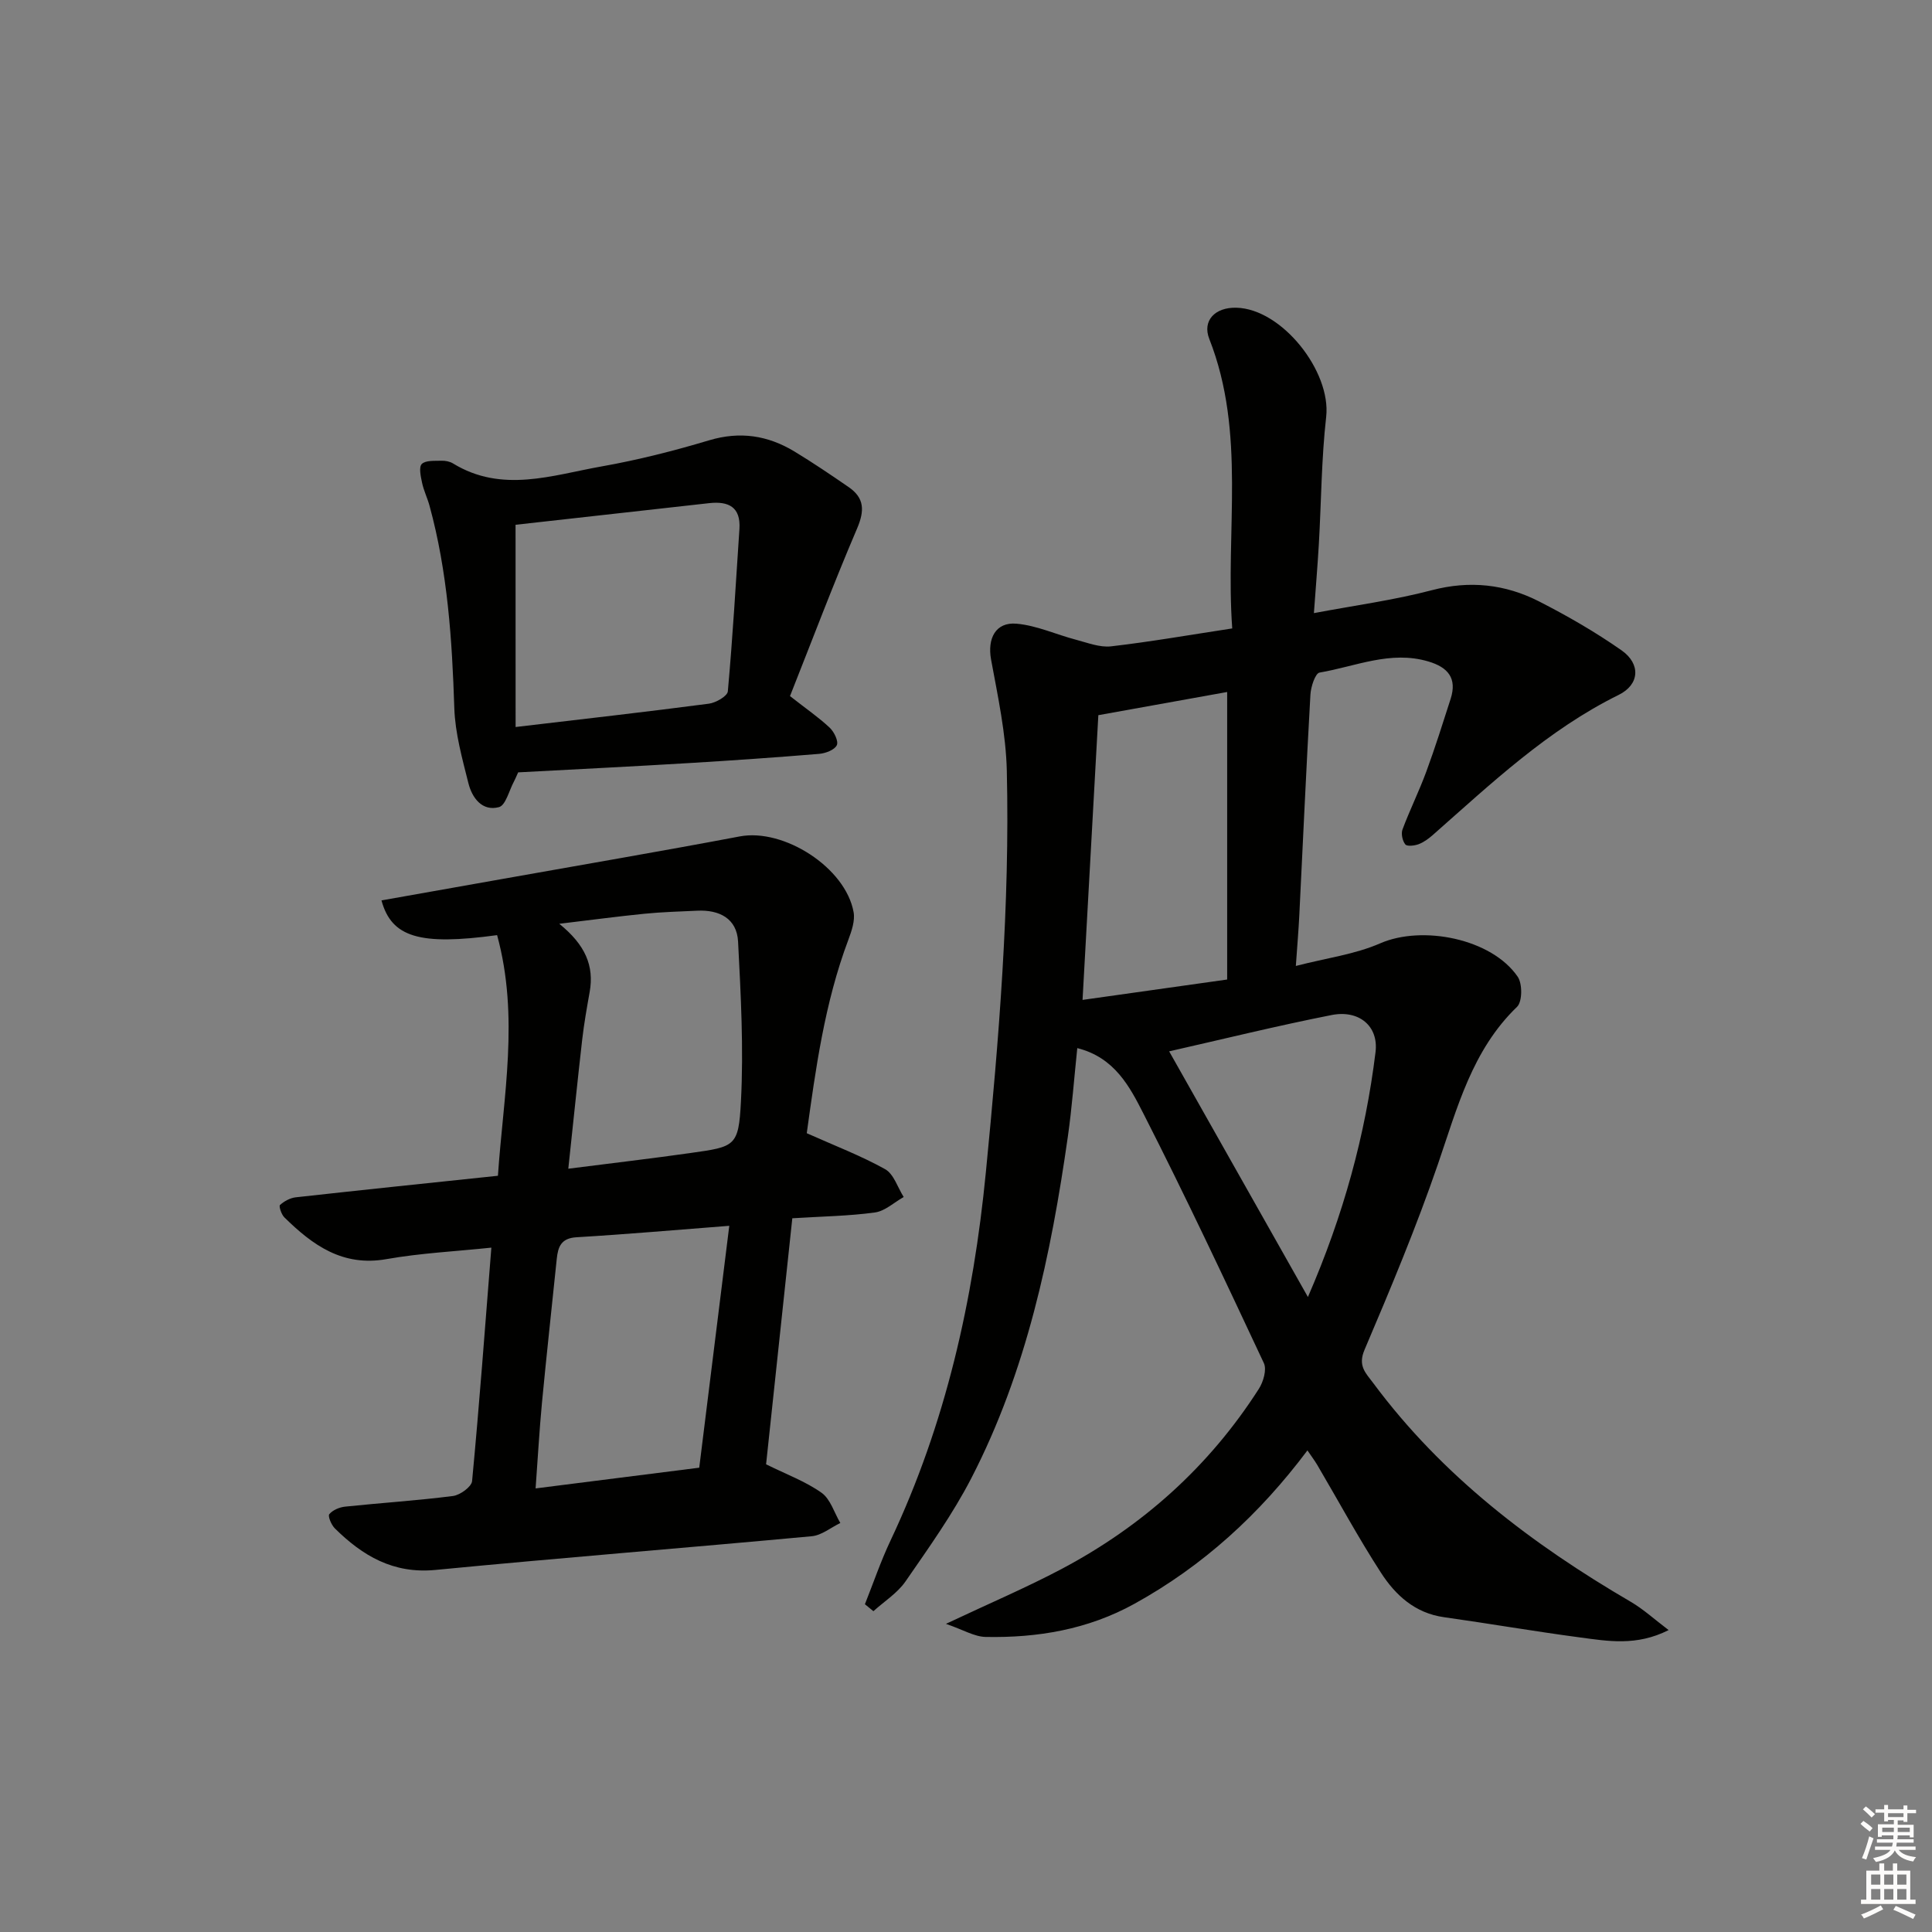 <svg enable-background="new 0 0 400 400" viewBox="0 0 400 400" xmlns="http://www.w3.org/2000/svg"><rect x="0" y="0" width="400" height="400" fill="#808080" stroke="none"/><g fill="#010100"><path d="m179.07 332.14c1.75-4.4 3.28-8.91 5.3-13.18 11.42-24.17 17.15-49.72 19.74-76.24 2.71-27.67 4.99-55.34 4.34-83.14-.18-7.7-1.86-15.4-3.26-23.03-.79-4.34.92-7.81 5.29-7.42 4.17.37 8.2 2.25 12.33 3.33 2.37.62 4.88 1.62 7.21 1.36 8.21-.95 16.36-2.38 25.1-3.71-1.46-20.13 2.93-40.43-4.75-59.94-1.48-3.76 1.15-6.57 5.6-6.46 9.41.22 19.66 13.16 18.6 22.6-.99 8.74-1.01 17.6-1.52 26.4-.27 4.6-.66 9.2-1.02 14.23 8.54-1.61 16.6-2.69 24.4-4.74 7.87-2.07 15.22-1.25 22.22 2.32 5.89 3.01 11.67 6.34 17.08 10.13 3.99 2.8 3.76 7.07-.6 9.22-14.72 7.26-26.42 18.38-38.52 29.04-.87.76-1.86 1.48-2.92 1.88-.85.31-2.38.49-2.74.03-.59-.74-.9-2.2-.58-3.08 1.51-4.04 3.44-7.93 4.93-11.98 1.83-4.97 3.42-10.03 5.04-15.07 1.36-4.26-.53-6.53-4.61-7.74-7.84-2.33-15.09 1.04-22.53 2.3-.89.15-1.8 2.94-1.89 4.55-.87 15.28-1.55 30.57-2.31 45.86-.15 2.96-.4 5.91-.71 10.33 6.29-1.63 12.21-2.39 17.46-4.68 8.73-3.81 23.08-.99 28.48 6.92.99 1.45.96 5.16-.14 6.22-9.33 9-12.37 20.91-16.38 32.57-4.47 13.02-9.8 25.76-15.2 38.44-1.44 3.37.28 4.84 1.82 6.91 14.26 19.21 32.84 33.32 53.29 45.26 2.61 1.52 4.89 3.62 7.85 5.86-6.68 3.38-12.62 2.28-18.45 1.51-9.38-1.25-18.7-2.86-28.07-4.18-5.99-.84-10.04-4.56-13.04-9.21-4.69-7.24-8.8-14.86-13.18-22.3-.57-.96-1.25-1.85-2.04-3.02-9.92 13.23-21.61 23.92-35.84 31.77-9.62 5.31-20.02 7.06-30.79 6.85-2.33-.05-4.63-1.48-8.21-2.71 9.05-4.27 16.67-7.51 23.96-11.37 16.78-8.89 30.55-21.23 40.82-37.28.93-1.45 1.67-3.98 1.04-5.33-8.1-17.29-16.23-34.58-24.9-51.59-2.85-5.6-5.98-11.69-13.73-13.63-.66 6.28-1.1 12.36-1.96 18.37-3.48 24.43-8.54 48.48-19.95 70.62-3.87 7.5-8.84 14.45-13.65 21.42-1.68 2.43-4.4 4.13-6.65 6.17-.6-.5-1.18-.97-1.76-1.44zm75-188.87c-8.84 1.59-17.57 3.16-26.67 4.8-1.07 19.31-2.16 38.92-3.27 58.95 10.34-1.46 19.94-2.81 29.94-4.22 0-20.32 0-39.88 0-59.53zm16.72 125.26c7.39-17.01 11.89-33.56 14-50.71.66-5.41-3.46-8.78-9.08-7.67-11.32 2.23-22.52 5-33.65 7.52 9.5 16.81 18.83 33.33 28.73 50.86z"/><path d="m102.92 193.61c-15.99 2.18-21.85.48-23.94-7.19 8.45-1.5 16.85-2.99 25.26-4.48 16.31-2.91 32.65-5.69 48.93-8.77 9.09-1.72 21.89 6.43 23.56 15.68.32 1.78-.41 3.9-1.08 5.7-4.95 13.15-6.79 26.91-8.62 40.07 5.82 2.6 11.23 4.66 16.23 7.45 1.79 1 2.59 3.79 3.84 5.76-1.98 1.11-3.87 2.92-5.97 3.2-5.39.74-10.88.81-17.09 1.2-1.82 17.07-3.62 34.01-5.43 50.94 4.22 2.09 8.17 3.54 11.48 5.89 1.85 1.31 2.63 4.13 3.89 6.26-1.97.95-3.87 2.55-5.91 2.74-25.97 2.41-51.97 4.47-77.93 6.98-8.72.84-15.07-2.93-20.81-8.6-.73-.72-1.49-2.55-1.15-2.95.72-.86 2.12-1.44 3.3-1.56 7.43-.78 14.9-1.25 22.3-2.2 1.48-.19 3.84-1.9 3.96-3.08 1.5-15.86 2.68-31.75 3.99-48.34-7.43.78-14.66 1.13-21.73 2.38-9.07 1.6-15.28-2.9-21.12-8.64-.62-.6-1.18-2.32-.91-2.57.87-.79 2.11-1.46 3.27-1.59 13.68-1.52 27.38-2.94 41.85-4.46 1.11-16.42 4.46-32.9-.17-49.82zm41.85 110.26c2.11-17.01 4.15-33.38 6.22-50.08-11.11.86-21.36 1.76-31.63 2.37-3.19.19-3.83 1.97-4.09 4.48-1.02 9.92-2.11 19.83-3.06 29.76-.54 5.73-.86 11.48-1.32 17.76 11.61-1.47 22.44-2.84 33.88-4.29zm-27.11-61.9c9.27-1.18 17.32-2.12 25.35-3.26 9.19-1.3 9.91-1.34 10.39-10.61.58-11.02-.02-22.12-.59-33.16-.25-4.77-3.87-6.61-8.45-6.39-3.64.17-7.3.27-10.92.63-5.44.54-10.87 1.27-17.65 2.08 5.4 4.36 7.26 8.72 6.29 14.14-.58 3.26-1.16 6.53-1.54 9.82-.99 8.67-1.87 17.36-2.88 26.75z"/><path d="m107.28 159.91c-.46 1-.64 1.47-.88 1.91-1 1.85-1.7 4.92-3.1 5.29-3.48.92-5.56-1.92-6.32-4.95-1.28-5.12-2.75-10.35-2.92-15.57-.46-14.15-1.38-28.19-5.14-41.91-.44-1.59-1.19-3.1-1.53-4.71-.28-1.31-.71-3.27-.06-3.91.81-.79 2.65-.62 4.06-.67.8-.03 1.73.15 2.4.56 10.15 6.22 20.57 2.42 30.81.61 7.5-1.33 14.93-3.22 22.22-5.4 6.38-1.91 12.14-1.02 17.65 2.31 3.83 2.32 7.55 4.84 11.24 7.38 3.28 2.26 3.31 4.88 1.74 8.57-4.93 11.53-9.36 23.28-13.89 34.7 3.41 2.67 5.97 4.43 8.21 6.53.92.86 1.88 2.82 1.48 3.64-.47.98-2.34 1.68-3.66 1.79-8.94.74-17.89 1.36-26.84 1.9-11.76.71-23.53 1.29-35.47 1.93zm-.53-9.39c14.07-1.66 27.06-3.13 40.02-4.83 1.45-.19 3.84-1.57 3.92-2.56 1.01-11.18 1.66-22.4 2.4-33.6.3-4.56-2.25-5.8-6.25-5.36-13.49 1.51-26.98 3.02-40.1 4.48.01 14.1.01 27.82.01 41.87z"/></g><path d="m385.2 377.6.6-.6c.6.4 1.3.9 1.9 1.5l-.6.7c-.8-.6-1.4-1.1-1.9-1.6zm.3 7.1c.6-1.4 1.1-2.9 1.5-4.5.3.1.6.3.9.4-.5 1.4-1 2.9-1.5 4.4zm.2-10.1.6-.6c.7.5 1.3 1.1 1.9 1.6l-.7.7c-.6-.6-1.2-1.2-1.8-1.7zm8.4-.8h.8v.9h1.8v.7h-1.8v1.8h-.8v-.3h-1.2v.9h3.3v2.6h-.8v-.4h-2.5c0 .3 0 .6-.1.8h3.4v.7h-3.5c0 .3-.1.6-.1.8h4v.7h-3.5c.7.9 1.9 1.3 3.6 1.5-.2.2-.4.5-.6.9-1.9-.3-3.2-1.1-3.8-2.3-.5 1.1-1.8 2-3.9 2.4-.2-.3-.4-.5-.6-.8 1.9-.4 3.1-.9 3.6-1.7h-3.2v-.7h3.5c.1-.2.1-.5.2-.8h-3.3v-.7h3.4c0-.2 0-.5 0-.8h-2.4v.3h-.8v-2.6h3.3v-.9h-1.2v.3h-.8v-1.8h-1.8v-.7h1.8v-.9h.8v.9h3.2zm-4.4 5.5h2.4c0-.3 0-.6 0-.9h-2.4zm1.2-3.1h3.2v-.8h-3.2zm4.4 2.2h-2.4v.9h2.5v-.9z" fill="#fcfbfa"/><path d="m389.2 385.8h.9v1.5h1.8v-1.5h.9v1.5h2.7v6h1.1v.9h-11.3v-.9h1.1v-6h2.7v-1.5zm.2 8.7.5.8c-1.2.6-2.5 1.3-4 1.9-.2-.3-.3-.6-.6-.8 1.6-.6 3-1.3 4.1-1.9zm-2-4.3h1.9v-2.1h-1.9zm0 3.1h1.9v-2.2h-1.9zm2.7-3.1h1.9v-2.1h-1.9zm0 3.1h1.9v-2.2h-1.9zm2.4 1.3c1.4.6 2.7 1.2 4.1 1.8l-.5.9c-1.5-.7-2.8-1.4-4.1-1.9zm2.2-6.5h-1.9v2.1h1.9zm-1.9 5.2h1.9v-2.2h-1.9z" fill="#fcfbfa"/></svg>